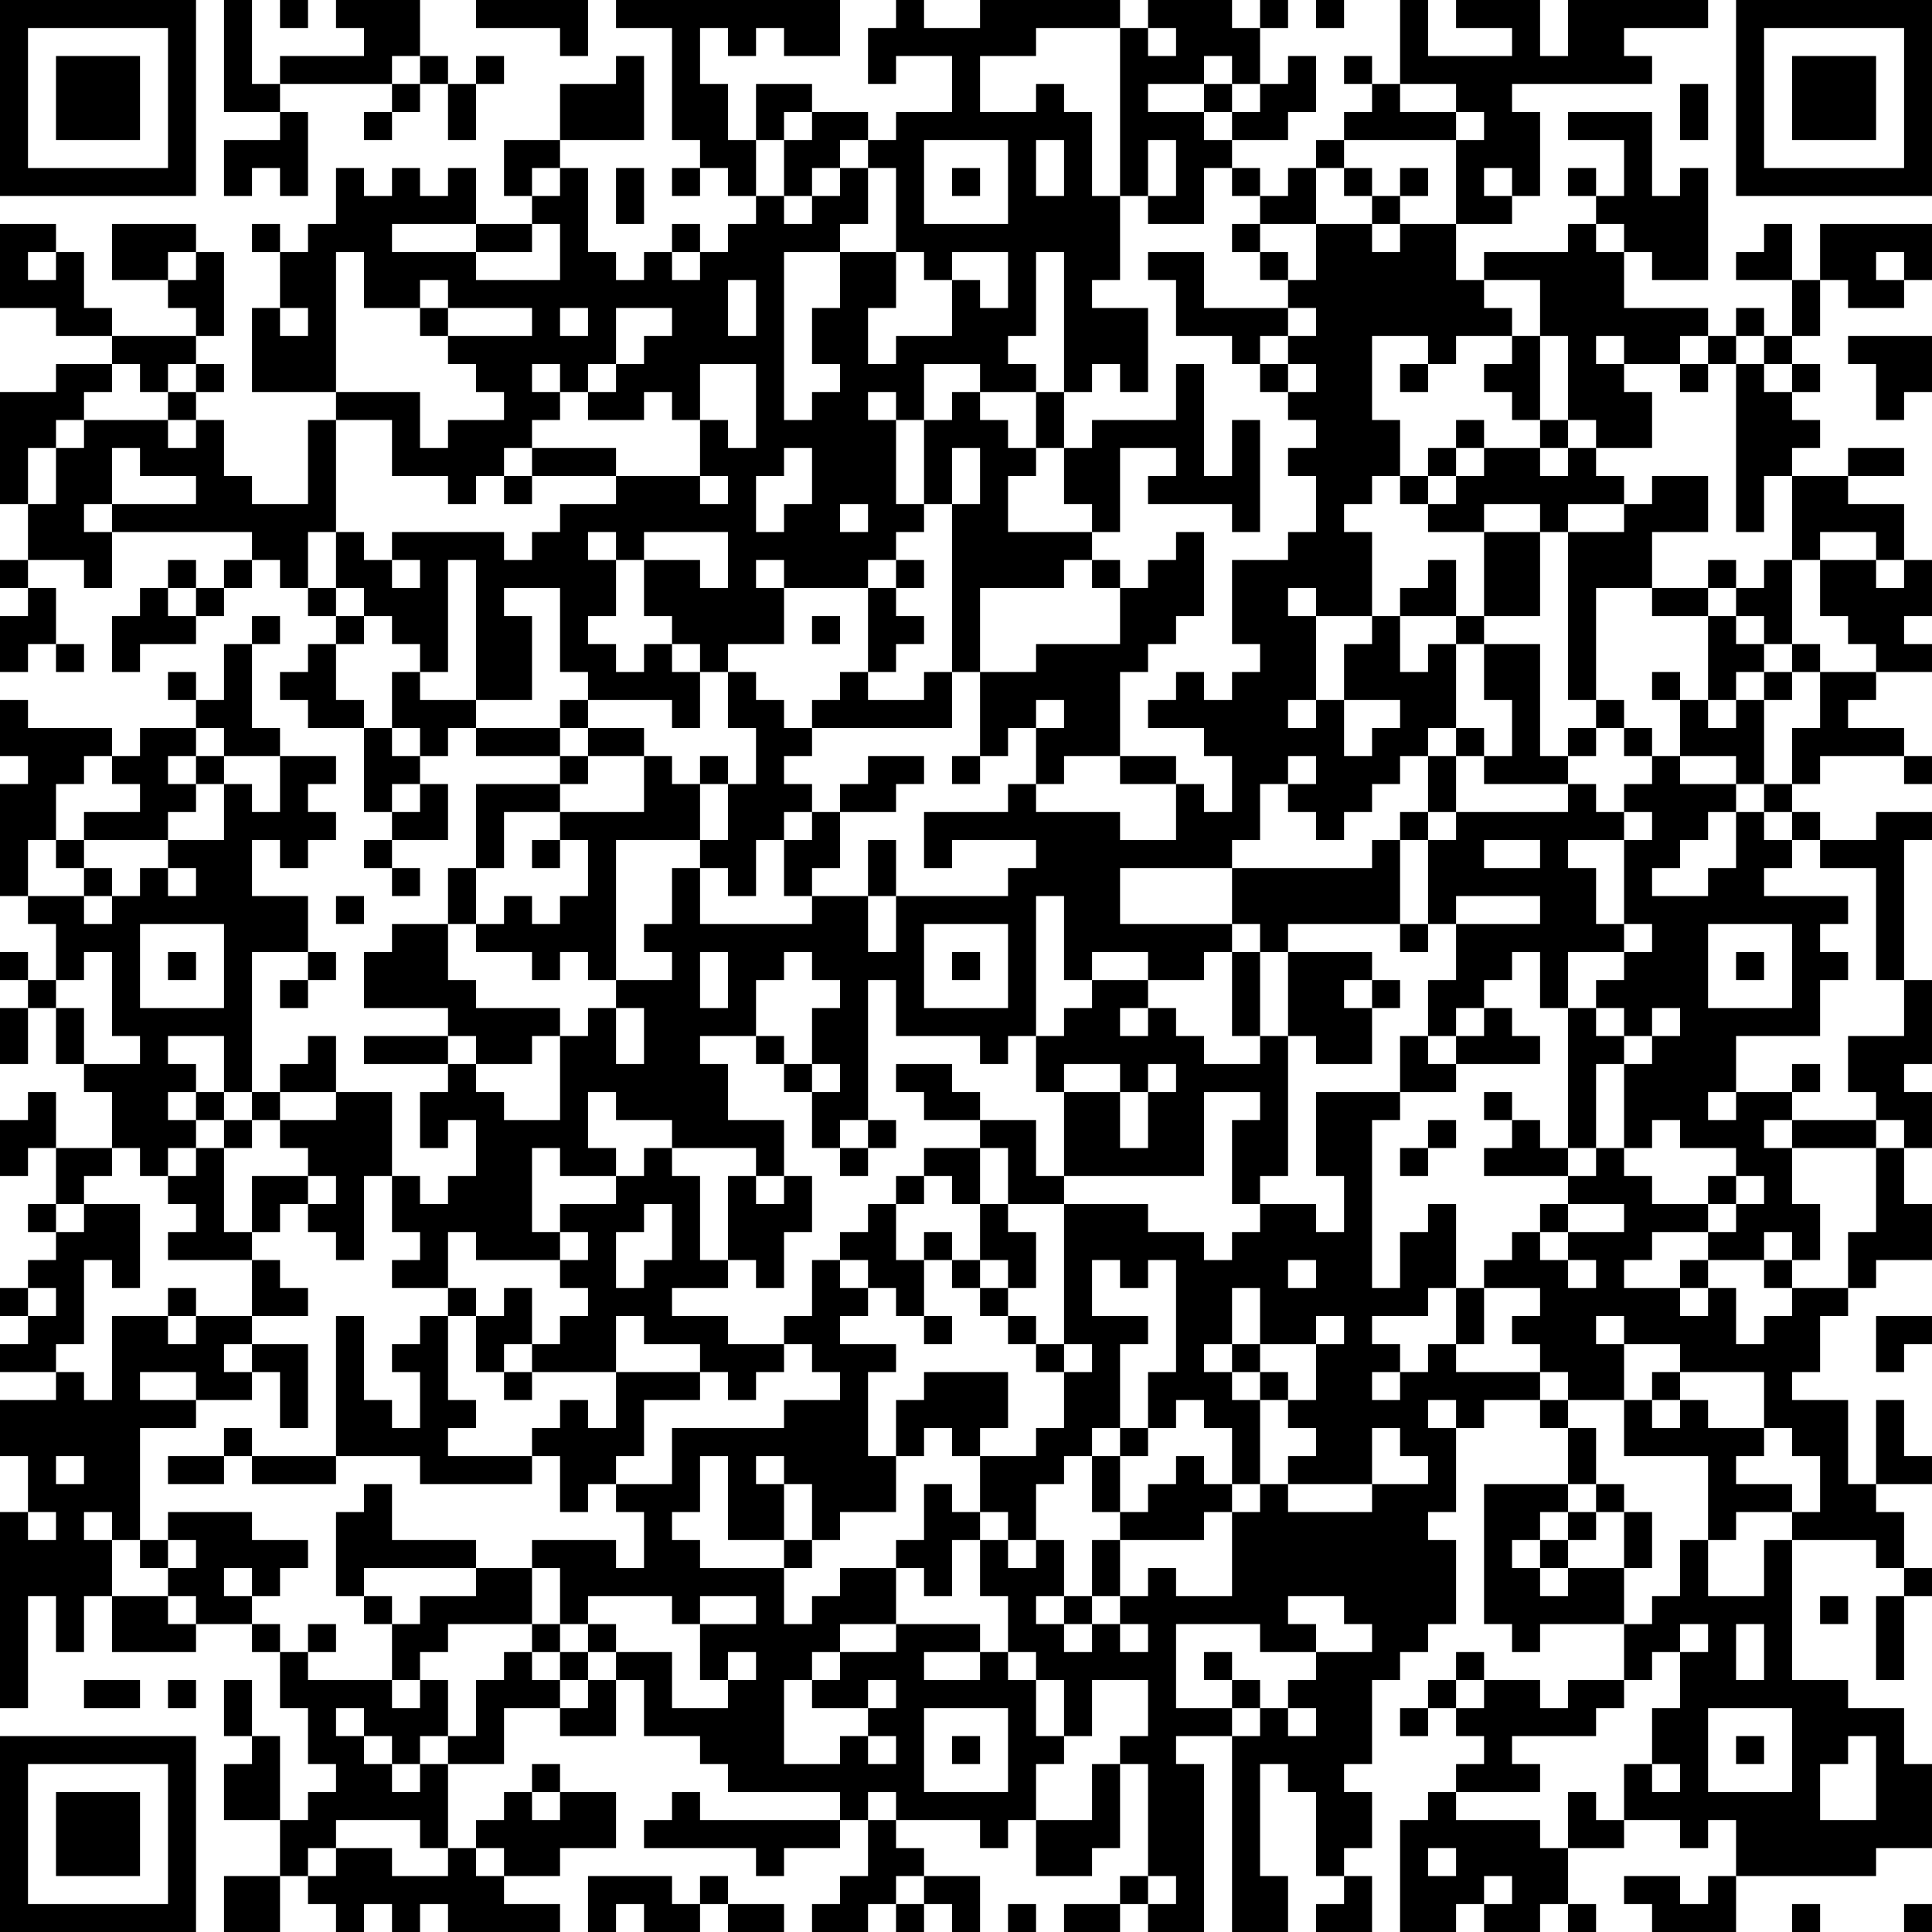 <?xml version="1.0" encoding="UTF-8"?>
<svg xmlns="http://www.w3.org/2000/svg" version="1.1" width="300" height="300" viewBox="0 0 300 300"><rect x="0" y="0" width="300" height="300" fill="#ffffff"/><g transform="scale(4.348)"><g transform="translate(0,0)"><path fill-rule="evenodd" d="M8 0L8 4L10 4L10 5L8 5L8 7L9 7L9 6L10 6L10 7L11 7L11 4L10 4L10 3L14 3L14 4L13 4L13 5L14 5L14 4L15 4L15 3L16 3L16 5L17 5L17 3L18 3L18 2L17 2L17 3L16 3L16 2L15 2L15 0L12 0L12 1L13 1L13 2L10 2L10 3L9 3L9 0ZM10 0L10 1L11 1L11 0ZM17 0L17 1L20 1L20 2L21 2L21 0ZM22 0L22 1L24 1L24 5L25 5L25 6L24 6L24 7L25 7L25 6L26 6L26 7L27 7L27 8L26 8L26 9L25 9L25 8L24 8L24 9L23 9L23 10L22 10L22 9L21 9L21 6L20 6L20 5L23 5L23 2L22 2L22 3L20 3L20 5L18 5L18 7L19 7L19 8L17 8L17 6L16 6L16 7L15 7L15 6L14 6L14 7L13 7L13 6L12 6L12 8L11 8L11 9L10 9L10 8L9 8L9 9L10 9L10 11L9 11L9 14L12 14L12 15L11 15L11 18L9 18L9 17L8 17L8 15L7 15L7 14L8 14L8 13L7 13L7 12L8 12L8 9L7 9L7 8L4 8L4 10L6 10L6 11L7 11L7 12L4 12L4 11L3 11L3 9L2 9L2 8L0 8L0 11L2 11L2 12L4 12L4 13L2 13L2 14L0 14L0 18L1 18L1 20L0 20L0 21L1 21L1 22L0 22L0 24L1 24L1 23L2 23L2 24L3 24L3 23L2 23L2 21L1 21L1 20L3 20L3 21L4 21L4 19L9 19L9 20L8 20L8 21L7 21L7 20L6 20L6 21L5 21L5 22L4 22L4 24L5 24L5 23L7 23L7 22L8 22L8 21L9 21L9 20L10 20L10 21L11 21L11 22L12 22L12 23L11 23L11 24L10 24L10 25L11 25L11 26L13 26L13 29L14 29L14 30L13 30L13 31L14 31L14 32L15 32L15 31L14 31L14 30L16 30L16 28L15 28L15 27L16 27L16 26L17 26L17 27L20 27L20 28L17 28L17 31L16 31L16 33L14 33L14 34L13 34L13 36L16 36L16 37L13 37L13 38L16 38L16 39L15 39L15 41L16 41L16 40L17 40L17 42L16 42L16 43L15 43L15 42L14 42L14 39L12 39L12 37L11 37L11 38L10 38L10 39L9 39L9 34L11 34L11 35L10 35L10 36L11 36L11 35L12 35L12 34L11 34L11 32L9 32L9 30L10 30L10 31L11 31L11 30L12 30L12 29L11 29L11 28L12 28L12 27L10 27L10 26L9 26L9 23L10 23L10 22L9 22L9 23L8 23L8 25L7 25L7 24L6 24L6 25L7 25L7 26L5 26L5 27L4 27L4 26L1 26L1 25L0 25L0 27L1 27L1 28L0 28L0 32L1 32L1 33L2 33L2 35L1 35L1 34L0 34L0 35L1 35L1 36L0 36L0 38L1 38L1 36L2 36L2 38L3 38L3 39L4 39L4 41L2 41L2 39L1 39L1 40L0 40L0 42L1 42L1 41L2 41L2 43L1 43L1 44L2 44L2 45L1 45L1 46L0 46L0 47L1 47L1 48L0 48L0 49L2 49L2 50L0 50L0 52L1 52L1 54L0 54L0 61L1 61L1 57L2 57L2 59L3 59L3 57L4 57L4 59L7 59L7 58L9 58L9 59L10 59L10 61L11 61L11 63L12 63L12 64L11 64L11 65L10 65L10 62L9 62L9 60L8 60L8 62L9 62L9 63L8 63L8 65L10 65L10 67L8 67L8 69L10 69L10 67L11 67L11 68L12 68L12 69L13 69L13 68L14 68L14 69L15 69L15 68L16 68L16 69L20 69L20 68L18 68L18 67L20 67L20 66L22 66L22 64L20 64L20 63L19 63L19 64L18 64L18 65L17 65L17 66L16 66L16 63L18 63L18 61L20 61L20 62L22 62L22 60L23 60L23 62L25 62L25 63L26 63L26 64L30 64L30 65L25 65L25 64L24 64L24 65L23 65L23 66L27 66L27 67L28 67L28 66L30 66L30 65L31 65L31 67L30 67L30 68L29 68L29 69L31 69L31 68L32 68L32 69L33 69L33 68L34 68L34 69L35 69L35 67L33 67L33 66L32 66L32 65L35 65L35 66L36 66L36 65L37 65L37 67L39 67L39 66L40 66L40 63L41 63L41 67L40 67L40 68L38 68L38 69L40 69L40 68L41 68L41 69L43 69L43 63L42 63L42 62L44 62L44 69L46 69L46 67L45 67L45 63L46 63L46 64L47 64L47 67L48 67L48 68L47 68L47 69L49 69L49 67L48 67L48 66L49 66L49 64L48 64L48 63L49 63L49 60L50 60L50 59L51 59L51 58L52 58L52 55L51 55L51 54L52 54L52 51L53 51L53 50L55 50L55 51L56 51L56 53L53 53L53 58L54 58L54 59L55 59L55 58L58 58L58 60L56 60L56 61L55 61L55 60L53 60L53 59L52 59L52 60L51 60L51 61L50 61L50 62L51 62L51 61L52 61L52 62L53 62L53 63L52 63L52 64L51 64L51 65L50 65L50 69L52 69L52 68L53 68L53 69L55 69L55 68L56 68L56 69L57 69L57 68L56 68L56 66L58 66L58 65L60 65L60 66L61 66L61 65L62 65L62 67L61 67L61 68L60 68L60 67L58 67L58 68L59 68L59 69L62 69L62 67L67 67L67 66L69 66L69 63L68 63L68 61L66 61L66 60L64 60L64 55L67 55L67 56L68 56L68 57L67 57L67 60L68 60L68 57L69 57L69 56L68 56L68 54L67 54L67 53L69 53L69 52L68 52L68 50L67 50L67 53L66 53L66 50L64 50L64 49L65 49L65 47L66 47L66 46L67 46L67 45L69 45L69 43L68 43L68 41L69 41L69 39L68 39L68 38L69 38L69 35L68 35L68 30L69 30L69 29L67 29L67 30L65 30L65 29L64 29L64 28L65 28L65 27L68 27L68 28L69 28L69 27L68 27L68 26L66 26L66 25L67 25L67 24L69 24L69 23L68 23L68 22L69 22L69 20L68 20L68 18L66 18L66 17L68 17L68 16L66 16L66 17L64 17L64 16L65 16L65 15L64 15L64 14L65 14L65 13L64 13L64 12L65 12L65 10L66 10L66 11L68 11L68 10L69 10L69 8L65 8L65 10L64 10L64 8L63 8L63 9L62 9L62 10L64 10L64 12L63 12L63 11L62 11L62 12L61 12L61 11L58 11L58 9L59 9L59 10L61 10L61 6L60 6L60 7L59 7L59 4L56 4L56 5L58 5L58 7L57 7L57 6L56 6L56 7L57 7L57 8L56 8L56 9L53 9L53 10L52 10L52 8L54 8L54 7L55 7L55 4L54 4L54 3L59 3L59 2L58 2L58 1L61 1L61 0L56 0L56 2L55 2L55 0L52 0L52 1L54 1L54 2L51 2L51 0L50 0L50 3L49 3L49 2L48 2L48 3L49 3L49 4L48 4L48 5L47 5L47 6L46 6L46 7L45 7L45 6L44 6L44 5L46 5L46 4L47 4L47 2L46 2L46 3L45 3L45 1L46 1L46 0L45 0L45 1L44 1L44 0L41 0L41 1L40 1L40 0L35 0L35 1L33 1L33 0L32 0L32 1L31 1L31 3L32 3L32 2L34 2L34 4L32 4L32 5L31 5L31 4L29 4L29 3L27 3L27 5L26 5L26 3L25 3L25 1L26 1L26 2L27 2L27 1L28 1L28 2L30 2L30 0ZM47 0L47 1L48 1L48 0ZM37 1L37 2L35 2L35 4L37 4L37 3L38 3L38 4L39 4L39 7L40 7L40 10L39 10L39 11L41 11L41 14L40 14L40 13L39 13L39 14L38 14L38 9L37 9L37 12L36 12L36 13L37 13L37 14L35 14L35 13L33 13L33 15L32 15L32 14L31 14L31 15L32 15L32 18L33 18L33 19L32 19L32 20L31 20L31 21L28 21L28 20L27 20L27 21L28 21L28 23L26 23L26 24L25 24L25 23L24 23L24 22L23 22L23 20L25 20L25 21L26 21L26 19L23 19L23 20L22 20L22 19L21 19L21 20L22 20L22 22L21 22L21 23L22 23L22 24L23 24L23 23L24 23L24 24L25 24L25 26L24 26L24 25L21 25L21 24L20 24L20 21L18 21L18 22L19 22L19 25L17 25L17 20L16 20L16 24L15 24L15 23L14 23L14 22L13 22L13 21L12 21L12 19L13 19L13 20L14 20L14 21L15 21L15 20L14 20L14 19L18 19L18 20L19 20L19 19L20 19L20 18L22 18L22 17L25 17L25 18L26 18L26 17L25 17L25 15L26 15L26 16L27 16L27 13L25 13L25 15L24 15L24 14L23 14L23 15L21 15L21 14L22 14L22 13L23 13L23 12L24 12L24 11L22 11L22 13L21 13L21 14L20 14L20 13L19 13L19 14L20 14L20 15L19 15L19 16L18 16L18 17L17 17L17 18L16 18L16 17L14 17L14 15L12 15L12 19L11 19L11 21L12 21L12 22L13 22L13 23L12 23L12 25L13 25L13 26L14 26L14 27L15 27L15 26L14 26L14 24L15 24L15 25L17 25L17 26L20 26L20 27L21 27L21 28L20 28L20 29L18 29L18 31L17 31L17 33L16 33L16 35L17 35L17 36L20 36L20 37L19 37L19 38L17 38L17 37L16 37L16 38L17 38L17 39L18 39L18 40L20 40L20 37L21 37L21 36L22 36L22 38L23 38L23 36L22 36L22 35L24 35L24 34L23 34L23 33L24 33L24 31L25 31L25 33L29 33L29 32L31 32L31 34L32 34L32 32L36 32L36 31L37 31L37 30L34 30L34 31L33 31L33 29L36 29L36 28L37 28L37 29L40 29L40 30L42 30L42 28L43 28L43 29L44 29L44 27L43 27L43 26L41 26L41 25L42 25L42 24L43 24L43 25L44 25L44 24L45 24L45 23L44 23L44 20L46 20L46 19L47 19L47 17L46 17L46 16L47 16L47 15L46 15L46 14L47 14L47 13L46 13L46 12L47 12L47 11L46 11L46 10L47 10L47 8L49 8L49 9L50 9L50 8L52 8L52 5L53 5L53 4L52 4L52 3L50 3L50 4L52 4L52 5L48 5L48 6L47 6L47 8L45 8L45 7L44 7L44 6L43 6L43 8L41 8L41 7L42 7L42 5L41 5L41 7L40 7L40 1ZM41 1L41 2L42 2L42 1ZM14 2L14 3L15 3L15 2ZM43 2L43 3L41 3L41 4L43 4L43 5L44 5L44 4L45 4L45 3L44 3L44 2ZM43 3L43 4L44 4L44 3ZM60 3L60 5L61 5L61 3ZM28 4L28 5L27 5L27 7L28 7L28 8L29 8L29 7L30 7L30 6L31 6L31 8L30 8L30 9L28 9L28 15L29 15L29 14L30 14L30 13L29 13L29 11L30 11L30 9L32 9L32 11L31 11L31 13L32 13L32 12L34 12L34 10L35 10L35 11L36 11L36 9L34 9L34 10L33 10L33 9L32 9L32 6L31 6L31 5L30 5L30 6L29 6L29 7L28 7L28 5L29 5L29 4ZM33 5L33 8L36 8L36 5ZM37 5L37 7L38 7L38 5ZM19 6L19 7L20 7L20 6ZM22 6L22 8L23 8L23 6ZM34 6L34 7L35 7L35 6ZM48 6L48 7L49 7L49 8L50 8L50 7L51 7L51 6L50 6L50 7L49 7L49 6ZM53 6L53 7L54 7L54 6ZM14 8L14 9L17 9L17 10L20 10L20 8L19 8L19 9L17 9L17 8ZM44 8L44 9L45 9L45 10L46 10L46 9L45 9L45 8ZM57 8L57 9L58 9L58 8ZM1 9L1 10L2 10L2 9ZM6 9L6 10L7 10L7 9ZM12 9L12 14L15 14L15 16L16 16L16 15L18 15L18 14L17 14L17 13L16 13L16 12L19 12L19 11L16 11L16 10L15 10L15 11L13 11L13 9ZM24 9L24 10L25 10L25 9ZM41 9L41 10L42 10L42 12L44 12L44 13L45 13L45 14L46 14L46 13L45 13L45 12L46 12L46 11L43 11L43 9ZM67 9L67 10L68 10L68 9ZM26 10L26 12L27 12L27 10ZM53 10L53 11L54 11L54 12L52 12L52 13L51 13L51 12L49 12L49 15L50 15L50 17L49 17L49 18L48 18L48 19L49 19L49 22L47 22L47 21L46 21L46 22L47 22L47 25L46 25L46 26L47 26L47 25L48 25L48 27L49 27L49 26L50 26L50 25L48 25L48 23L49 23L49 22L50 22L50 24L51 24L51 23L52 23L52 26L51 26L51 27L50 27L50 28L49 28L49 29L48 29L48 30L47 30L47 29L46 29L46 28L47 28L47 27L46 27L46 28L45 28L45 30L44 30L44 31L40 31L40 33L44 33L44 34L43 34L43 35L41 35L41 34L39 34L39 35L38 35L38 32L37 32L37 37L36 37L36 38L35 38L35 37L32 37L32 35L31 35L31 40L30 40L30 41L29 41L29 39L30 39L30 38L29 38L29 36L30 36L30 35L29 35L29 34L28 34L28 35L27 35L27 37L25 37L25 38L26 38L26 40L28 40L28 42L27 42L27 41L24 41L24 40L22 40L22 39L21 39L21 41L22 41L22 42L20 42L20 41L19 41L19 44L20 44L20 45L17 45L17 44L16 44L16 46L14 46L14 45L15 45L15 44L14 44L14 42L13 42L13 45L12 45L12 44L11 44L11 43L12 43L12 42L11 42L11 41L10 41L10 40L12 40L12 39L10 39L10 40L9 40L9 39L8 39L8 37L6 37L6 38L7 38L7 39L6 39L6 40L7 40L7 41L6 41L6 42L5 42L5 41L4 41L4 42L3 42L3 43L2 43L2 44L3 44L3 43L5 43L5 46L4 46L4 45L3 45L3 48L2 48L2 49L3 49L3 50L4 50L4 47L6 47L6 48L7 48L7 47L9 47L9 48L8 48L8 49L9 49L9 50L7 50L7 49L5 49L5 50L7 50L7 51L5 51L5 55L4 55L4 54L3 54L3 55L4 55L4 57L6 57L6 58L7 58L7 57L6 57L6 56L7 56L7 55L6 55L6 54L9 54L9 55L11 55L11 56L10 56L10 57L9 57L9 56L8 56L8 57L9 57L9 58L10 58L10 59L11 59L11 60L14 60L14 61L15 61L15 60L16 60L16 62L15 62L15 63L14 63L14 62L13 62L13 61L12 61L12 62L13 62L13 63L14 63L14 64L15 64L15 63L16 63L16 62L17 62L17 60L18 60L18 59L19 59L19 60L20 60L20 61L21 61L21 60L22 60L22 59L24 59L24 61L26 61L26 60L27 60L27 59L26 59L26 60L25 60L25 58L27 58L27 57L25 57L25 58L24 58L24 57L21 57L21 58L20 58L20 56L19 56L19 55L22 55L22 56L23 56L23 54L22 54L22 53L24 53L24 51L28 51L28 50L30 50L30 49L29 49L29 48L28 48L28 47L29 47L29 45L30 45L30 46L31 46L31 47L30 47L30 48L32 48L32 49L31 49L31 52L32 52L32 54L30 54L30 55L29 55L29 53L28 53L28 52L27 52L27 53L28 53L28 55L26 55L26 52L25 52L25 54L24 54L24 55L25 55L25 56L28 56L28 58L29 58L29 57L30 57L30 56L32 56L32 58L30 58L30 59L29 59L29 60L28 60L28 63L30 63L30 62L31 62L31 63L32 63L32 62L31 62L31 61L32 61L32 60L31 60L31 61L29 61L29 60L30 60L30 59L32 59L32 58L35 58L35 59L33 59L33 60L35 60L35 59L36 59L36 60L37 60L37 62L38 62L38 63L37 63L37 65L39 65L39 63L40 63L40 62L41 62L41 60L39 60L39 62L38 62L38 60L37 60L37 59L36 59L36 57L35 57L35 55L36 55L36 56L37 56L37 55L38 55L38 57L37 57L37 58L38 58L38 59L39 59L39 58L40 58L40 59L41 59L41 58L40 58L40 57L41 57L41 56L42 56L42 57L44 57L44 54L45 54L45 53L46 53L46 54L49 54L49 53L51 53L51 52L50 52L50 51L49 51L49 53L46 53L46 52L47 52L47 51L46 51L46 50L47 50L47 48L48 48L48 47L47 47L47 48L45 48L45 46L44 46L44 48L43 48L43 49L44 49L44 50L45 50L45 53L44 53L44 51L43 51L43 50L42 50L42 51L41 51L41 49L42 49L42 45L41 45L41 46L40 46L40 45L39 45L39 47L41 47L41 48L40 48L40 51L39 51L39 52L38 52L38 53L37 53L37 55L36 55L36 54L35 54L35 52L37 52L37 51L38 51L38 49L39 49L39 48L38 48L38 43L41 43L41 44L43 44L43 45L44 45L44 44L45 44L45 43L47 43L47 44L48 44L48 42L47 42L47 39L50 39L50 40L49 40L49 46L50 46L50 44L51 44L51 43L52 43L52 46L51 46L51 47L49 47L49 48L50 48L50 49L49 49L49 50L50 50L50 49L51 49L51 48L52 48L52 49L55 49L55 50L56 50L56 51L57 51L57 53L56 53L56 54L55 54L55 55L54 55L54 56L55 56L55 57L56 57L56 56L58 56L58 58L59 58L59 57L60 57L60 55L61 55L61 57L63 57L63 55L64 55L64 54L65 54L65 52L64 52L64 51L63 51L63 49L60 49L60 48L58 48L58 47L57 47L57 48L58 48L58 50L56 50L56 49L55 49L55 48L54 48L54 47L55 47L55 46L53 46L53 45L54 45L54 44L55 44L55 45L56 45L56 46L57 46L57 45L56 45L56 44L58 44L58 43L56 43L56 42L57 42L57 41L58 41L58 42L59 42L59 43L61 43L61 44L59 44L59 45L58 45L58 46L60 46L60 47L61 47L61 46L62 46L62 48L63 48L63 47L64 47L64 46L66 46L66 44L67 44L67 41L68 41L68 40L67 40L67 39L66 39L66 37L68 37L68 35L67 35L67 31L65 31L65 30L64 30L64 29L63 29L63 28L64 28L64 26L65 26L65 24L67 24L67 23L66 23L66 22L65 22L65 20L67 20L67 21L68 21L68 20L67 20L67 19L65 19L65 20L64 20L64 17L63 17L63 19L62 19L62 13L63 13L63 14L64 14L64 13L63 13L63 12L62 12L62 13L61 13L61 12L60 12L60 13L58 13L58 12L57 12L57 13L58 13L58 14L59 14L59 16L57 16L57 15L56 15L56 12L55 12L55 10ZM10 11L10 12L11 12L11 11ZM15 11L15 12L16 12L16 11ZM20 11L20 12L21 12L21 11ZM54 12L54 13L53 13L53 14L54 14L54 15L55 15L55 16L53 16L53 15L52 15L52 16L51 16L51 17L50 17L50 18L51 18L51 19L53 19L53 22L52 22L52 20L51 20L51 21L50 21L50 22L52 22L52 23L53 23L53 25L54 25L54 27L53 27L53 26L52 26L52 27L51 27L51 29L50 29L50 30L49 30L49 31L44 31L44 33L45 33L45 34L44 34L44 37L45 37L45 38L43 38L43 37L42 37L42 36L41 36L41 35L39 35L39 36L38 36L38 37L37 37L37 39L38 39L38 42L37 42L37 40L35 40L35 39L34 39L34 38L32 38L32 39L33 39L33 40L35 40L35 41L33 41L33 42L32 42L32 43L31 43L31 44L30 44L30 45L31 45L31 46L32 46L32 47L33 47L33 48L34 48L34 47L33 47L33 45L34 45L34 46L35 46L35 47L36 47L36 48L37 48L37 49L38 49L38 48L37 48L37 47L36 47L36 46L37 46L37 44L36 44L36 43L38 43L38 42L43 42L43 39L45 39L45 40L44 40L44 43L45 43L45 42L46 42L46 37L47 37L47 38L49 38L49 36L50 36L50 35L49 35L49 34L46 34L46 33L50 33L50 34L51 34L51 33L52 33L52 35L51 35L51 37L50 37L50 39L52 39L52 38L55 38L55 37L54 37L54 36L53 36L53 35L54 35L54 34L55 34L55 36L56 36L56 41L55 41L55 40L54 40L54 39L53 39L53 40L54 40L54 41L53 41L53 42L56 42L56 41L57 41L57 38L58 38L58 41L59 41L59 40L60 40L60 41L62 41L62 42L61 42L61 43L62 43L62 44L61 44L61 45L60 45L60 46L61 46L61 45L63 45L63 46L64 46L64 45L65 45L65 43L64 43L64 41L67 41L67 40L64 40L64 39L65 39L65 38L64 38L64 39L62 39L62 37L65 37L65 35L66 35L66 34L65 34L65 33L66 33L66 32L63 32L63 31L64 31L64 30L63 30L63 29L62 29L62 28L63 28L63 25L64 25L64 24L65 24L65 23L64 23L64 20L63 20L63 21L62 21L62 20L61 20L61 21L59 21L59 19L61 19L61 17L59 17L59 18L58 18L58 17L57 17L57 16L56 16L56 15L55 15L55 12ZM66 12L66 13L67 13L67 15L68 15L68 14L69 14L69 12ZM4 13L4 14L3 14L3 15L2 15L2 16L1 16L1 18L2 18L2 16L3 16L3 15L6 15L6 16L7 16L7 15L6 15L6 14L7 14L7 13L6 13L6 14L5 14L5 13ZM42 13L42 15L39 15L39 16L38 16L38 14L37 14L37 16L36 16L36 15L35 15L35 14L34 14L34 15L33 15L33 18L34 18L34 24L33 24L33 25L31 25L31 24L32 24L32 23L33 23L33 22L32 22L32 21L33 21L33 20L32 20L32 21L31 21L31 24L30 24L30 25L29 25L29 26L28 26L28 25L27 25L27 24L26 24L26 26L27 26L27 28L26 28L26 27L25 27L25 28L24 28L24 27L23 27L23 26L21 26L21 25L20 25L20 26L21 26L21 27L23 27L23 29L20 29L20 30L19 30L19 31L20 31L20 30L21 30L21 32L20 32L20 33L19 33L19 32L18 32L18 33L17 33L17 34L19 34L19 35L20 35L20 34L21 34L21 35L22 35L22 30L25 30L25 31L26 31L26 32L27 32L27 30L28 30L28 32L29 32L29 31L30 31L30 29L32 29L32 28L33 28L33 27L31 27L31 28L30 28L30 29L29 29L29 28L28 28L28 27L29 27L29 26L34 26L34 24L35 24L35 27L34 27L34 28L35 28L35 27L36 27L36 26L37 26L37 28L38 28L38 27L40 27L40 28L42 28L42 27L40 27L40 24L41 24L41 23L42 23L42 22L43 22L43 19L42 19L42 20L41 20L41 21L40 21L40 20L39 20L39 19L40 19L40 16L42 16L42 17L41 17L41 18L44 18L44 19L45 19L45 15L44 15L44 17L43 17L43 13ZM50 13L50 14L51 14L51 13ZM60 13L60 14L61 14L61 13ZM4 16L4 18L3 18L3 19L4 19L4 18L7 18L7 17L5 17L5 16ZM19 16L19 17L18 17L18 18L19 18L19 17L22 17L22 16ZM28 16L28 17L27 17L27 19L28 19L28 18L29 18L29 16ZM34 16L34 18L35 18L35 16ZM37 16L37 17L36 17L36 19L39 19L39 18L38 18L38 16ZM52 16L52 17L51 17L51 18L52 18L52 17L53 17L53 16ZM55 16L55 17L56 17L56 16ZM30 18L30 19L31 19L31 18ZM53 18L53 19L55 19L55 22L53 22L53 23L55 23L55 27L56 27L56 28L53 28L53 27L52 27L52 29L51 29L51 30L50 30L50 33L51 33L51 30L52 30L52 29L56 29L56 28L57 28L57 29L58 29L58 30L56 30L56 31L57 31L57 33L58 33L58 34L56 34L56 36L57 36L57 37L58 37L58 38L59 38L59 37L60 37L60 36L59 36L59 37L58 37L58 36L57 36L57 35L58 35L58 34L59 34L59 33L58 33L58 30L59 30L59 29L58 29L58 28L59 28L59 27L60 27L60 28L62 28L62 27L60 27L60 25L61 25L61 26L62 26L62 25L63 25L63 24L64 24L64 23L63 23L63 22L62 22L62 21L61 21L61 22L59 22L59 21L57 21L57 25L56 25L56 19L58 19L58 18L56 18L56 19L55 19L55 18ZM38 20L38 21L35 21L35 24L37 24L37 23L40 23L40 21L39 21L39 20ZM6 21L6 22L7 22L7 21ZM29 22L29 23L30 23L30 22ZM61 22L61 25L62 25L62 24L63 24L63 23L62 23L62 22ZM59 24L59 25L60 25L60 24ZM37 25L37 26L38 26L38 25ZM57 25L57 26L56 26L56 27L57 27L57 26L58 26L58 27L59 27L59 26L58 26L58 25ZM7 26L7 27L6 27L6 28L7 28L7 29L6 29L6 30L3 30L3 29L5 29L5 28L4 28L4 27L3 27L3 28L2 28L2 30L1 30L1 32L3 32L3 33L4 33L4 32L5 32L5 31L6 31L6 32L7 32L7 31L6 31L6 30L8 30L8 28L9 28L9 29L10 29L10 27L8 27L8 26ZM7 27L7 28L8 28L8 27ZM14 28L14 29L15 29L15 28ZM25 28L25 30L26 30L26 28ZM28 29L28 30L29 30L29 29ZM61 29L61 30L60 30L60 31L59 31L59 32L61 32L61 31L62 31L62 29ZM2 30L2 31L3 31L3 32L4 32L4 31L3 31L3 30ZM31 30L31 32L32 32L32 30ZM53 30L53 31L55 31L55 30ZM12 32L12 33L13 33L13 32ZM52 32L52 33L55 33L55 32ZM5 33L5 36L8 36L8 33ZM33 33L33 36L36 36L36 33ZM61 33L61 36L64 36L64 33ZM3 34L3 35L2 35L2 36L3 36L3 38L5 38L5 37L4 37L4 34ZM6 34L6 35L7 35L7 34ZM25 34L25 36L26 36L26 34ZM34 34L34 35L35 35L35 34ZM45 34L45 37L46 37L46 34ZM62 34L62 35L63 35L63 34ZM48 35L48 36L49 36L49 35ZM40 36L40 37L41 37L41 36ZM52 36L52 37L51 37L51 38L52 38L52 37L53 37L53 36ZM27 37L27 38L28 38L28 39L29 39L29 38L28 38L28 37ZM38 38L38 39L40 39L40 41L41 41L41 39L42 39L42 38L41 38L41 39L40 39L40 38ZM7 39L7 40L8 40L8 41L7 41L7 42L6 42L6 43L7 43L7 44L6 44L6 45L9 45L9 47L11 47L11 46L10 46L10 45L9 45L9 44L10 44L10 43L11 43L11 42L9 42L9 44L8 44L8 41L9 41L9 40L8 40L8 39ZM61 39L61 40L62 40L62 39ZM31 40L31 41L30 41L30 42L31 42L31 41L32 41L32 40ZM51 40L51 41L50 41L50 42L51 42L51 41L52 41L52 40ZM63 40L63 41L64 41L64 40ZM23 41L23 42L22 42L22 43L20 43L20 44L21 44L21 45L20 45L20 46L21 46L21 47L20 47L20 48L19 48L19 46L18 46L18 47L17 47L17 46L16 46L16 47L15 47L15 48L14 48L14 49L15 49L15 51L14 51L14 50L13 50L13 47L12 47L12 52L9 52L9 51L8 51L8 52L6 52L6 53L8 53L8 52L9 52L9 53L12 53L12 52L15 52L15 53L19 53L19 52L20 52L20 54L21 54L21 53L22 53L22 52L23 52L23 50L25 50L25 49L26 49L26 50L27 50L27 49L28 49L28 48L26 48L26 47L24 47L24 46L26 46L26 45L27 45L27 46L28 46L28 44L29 44L29 42L28 42L28 43L27 43L27 42L26 42L26 45L25 45L25 42L24 42L24 41ZM35 41L35 43L34 43L34 42L33 42L33 43L32 43L32 45L33 45L33 44L34 44L34 45L35 45L35 46L36 46L36 45L35 45L35 43L36 43L36 41ZM62 42L62 43L63 43L63 42ZM23 43L23 44L22 44L22 46L23 46L23 45L24 45L24 43ZM55 43L55 44L56 44L56 43ZM63 44L63 45L64 45L64 44ZM46 45L46 46L47 46L47 45ZM1 46L1 47L2 47L2 46ZM6 46L6 47L7 47L7 46ZM52 46L52 48L53 48L53 46ZM16 47L16 50L17 50L17 51L16 51L16 52L19 52L19 51L20 51L20 50L21 50L21 51L22 51L22 49L25 49L25 48L23 48L23 47L22 47L22 49L19 49L19 48L18 48L18 49L17 49L17 47ZM67 47L67 49L68 49L68 48L69 48L69 47ZM9 48L9 49L10 49L10 51L11 51L11 48ZM44 48L44 49L45 49L45 50L46 50L46 49L45 49L45 48ZM18 49L18 50L19 50L19 49ZM33 49L33 50L32 50L32 52L33 52L33 51L34 51L34 52L35 52L35 51L36 51L36 49ZM59 49L59 50L58 50L58 52L61 52L61 55L62 55L62 54L64 54L64 53L62 53L62 52L63 52L63 51L61 51L61 50L60 50L60 49ZM51 50L51 51L52 51L52 50ZM59 50L59 51L60 51L60 50ZM40 51L40 52L39 52L39 54L40 54L40 55L39 55L39 57L38 57L38 58L39 58L39 57L40 57L40 55L43 55L43 54L44 54L44 53L43 53L43 52L42 52L42 53L41 53L41 54L40 54L40 52L41 52L41 51ZM2 52L2 53L3 53L3 52ZM13 53L13 54L12 54L12 57L13 57L13 58L14 58L14 60L15 60L15 59L16 59L16 58L19 58L19 59L20 59L20 60L21 60L21 59L22 59L22 58L21 58L21 59L20 59L20 58L19 58L19 56L17 56L17 55L14 55L14 53ZM33 53L33 55L32 55L32 56L33 56L33 57L34 57L34 55L35 55L35 54L34 54L34 53ZM57 53L57 54L56 54L56 55L55 55L55 56L56 56L56 55L57 55L57 54L58 54L58 56L59 56L59 54L58 54L58 53ZM1 54L1 55L2 55L2 54ZM5 55L5 56L6 56L6 55ZM28 55L28 56L29 56L29 55ZM13 56L13 57L14 57L14 58L15 58L15 57L17 57L17 56ZM46 57L46 58L47 58L47 59L45 59L45 58L42 58L42 61L44 61L44 62L45 62L45 61L46 61L46 62L47 62L47 61L46 61L46 60L47 60L47 59L49 59L49 58L48 58L48 57ZM65 57L65 58L66 58L66 57ZM11 58L11 59L12 59L12 58ZM60 58L60 59L59 59L59 60L58 60L58 61L57 61L57 62L54 62L54 63L55 63L55 64L52 64L52 65L55 65L55 66L56 66L56 64L57 64L57 65L58 65L58 63L59 63L59 64L60 64L60 63L59 63L59 61L60 61L60 59L61 59L61 58ZM62 58L62 60L63 60L63 58ZM43 59L43 60L44 60L44 61L45 61L45 60L44 60L44 59ZM3 60L3 61L5 61L5 60ZM6 60L6 61L7 61L7 60ZM52 60L52 61L53 61L53 60ZM33 61L33 64L36 64L36 61ZM61 61L61 64L64 64L64 61ZM34 62L34 63L35 63L35 62ZM62 62L62 63L63 63L63 62ZM66 62L66 63L65 63L65 65L67 65L67 62ZM19 64L19 65L20 65L20 64ZM31 64L31 65L32 65L32 64ZM12 65L12 66L11 66L11 67L12 67L12 66L14 66L14 67L16 67L16 66L15 66L15 65ZM17 66L17 67L18 67L18 66ZM51 66L51 67L52 67L52 66ZM21 67L21 69L22 69L22 68L23 68L23 69L25 69L25 68L26 68L26 69L28 69L28 68L26 68L26 67L25 67L25 68L24 68L24 67ZM32 67L32 68L33 68L33 67ZM41 67L41 68L42 68L42 67ZM53 67L53 68L54 68L54 67ZM36 68L36 69L37 69L37 68ZM64 68L64 69L65 69L65 68ZM68 68L68 69L69 69L69 68ZM0 0L0 7L7 7L7 0ZM1 1L1 6L6 6L6 1ZM2 2L2 5L5 5L5 2ZM62 0L62 7L69 7L69 0ZM63 1L63 6L68 6L68 1ZM64 2L64 5L67 5L67 2ZM0 62L0 69L7 69L7 62ZM1 63L1 68L6 68L6 63ZM2 64L2 67L5 67L5 64Z" fill="#000000"/></g></g></svg>
